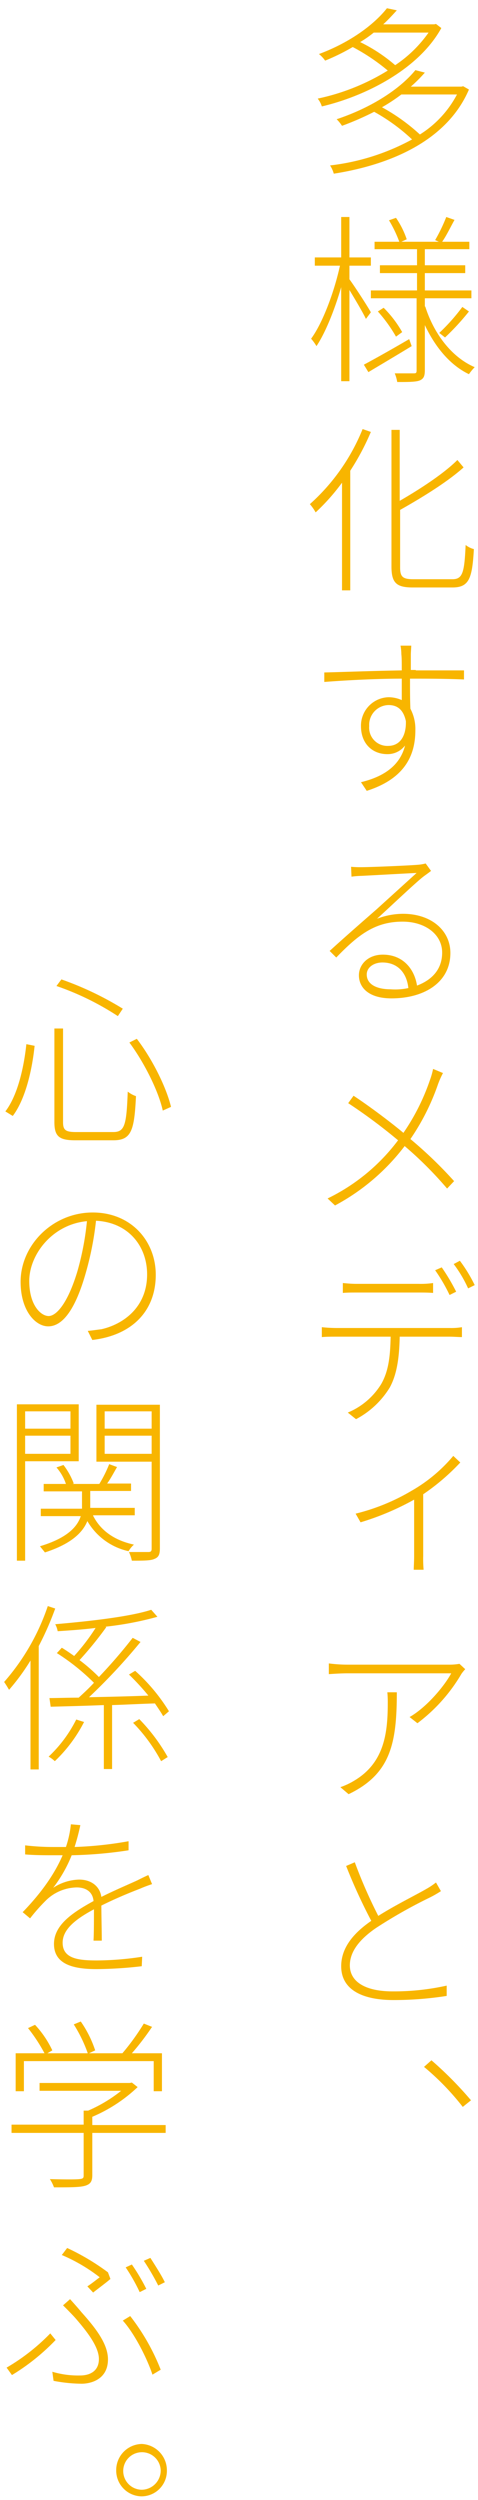 <svg xmlns="http://www.w3.org/2000/svg" width="116" height="606" viewBox="0 0 116 606"><defs><style>.a{fill:#f8b500;}</style></defs><path class="a" d="M107.1,6.8c-5.5,10-18.4,16.5-29,19a5.73,5.73,0,0,0-1-1.9,53.15,53.15,0,0,0,17-6.8,48.29,48.29,0,0,0-8.5-5.7,52.23,52.23,0,0,1-6.7,3.3,7.52,7.52,0,0,0-1.5-1.6C85.2,10.2,90.9,5.8,93.9,2l2.4.5c-1,1.1-2.1,2.3-3.3,3.4h12.4l.4-.1Zm6.7,14.9C108.4,34.3,94.4,40,81,42.1a7.22,7.22,0,0,0-.9-2A54.59,54.59,0,0,0,100,33.8a45.55,45.55,0,0,0-9.2-6.7A70.34,70.34,0,0,1,83,30.5a10.1,10.1,0,0,0-1.3-1.6c9-3,15.7-7.7,19.1-11.9l2.3.6A36.33,36.33,0,0,1,99.7,21H112l.4-.1ZM90.7,7.9a27.49,27.49,0,0,1-3.3,2.3,39.11,39.11,0,0,1,8.5,5.6A30.53,30.53,0,0,0,104,7.9Zm6.7,15A42.51,42.51,0,0,1,92.7,26a46.43,46.43,0,0,1,9.2,6.6,25.38,25.38,0,0,0,9-9.7Z"/><path class="a" d="M88.8,77.3c-.7-1.5-2.6-4.7-4-7V92.4h-2V69.6c-1.6,5.5-3.8,11-6,14.3a11.8,11.8,0,0,0-1.3-1.8c2.8-3.8,5.6-11.3,7-17.7H76.4v-2h6.4V52.6h2v9.8H90v2H84.8v3.3c1.2,1.6,4.5,6.7,5.2,8Zm11.1,6.6c-3.6,2.2-7.5,4.5-10.5,6.3l-1.1-1.8c2.8-1.5,6.9-3.8,11-6.2Zm3.3-9.6c2.1,6.6,6.4,12.3,12,14.7a12.7,12.7,0,0,0-1.4,1.7c-4.6-2.2-8.2-6.6-10.7-11.9V89.7c0,1.5-.3,2.1-1.2,2.5s-2.9.4-5.5.4a9.65,9.65,0,0,0-.6-2.1h4.7c.5,0,.6-.2.6-.7V72.3H90V70.4h11.2V66.2h-9V64.3h9V60.4H90.9V58.6h6a30.48,30.48,0,0,0-2.5-5.2l1.7-.6A21,21,0,0,1,98.7,58l-1.3.6h9.1l-.9-.4a41.13,41.13,0,0,0,2.7-5.6l2,.7c-1,1.8-2,3.9-3,5.3h6.6v1.8H103.1v3.9h9.8v1.9h-9.8v4.2h11.3v1.9H103.1v2Zm-10.1.3a27.2,27.2,0,0,1,4.5,5.9l-1.5,1.1a35.42,35.42,0,0,0-4.4-6.1Zm13.5,6.1a46.83,46.83,0,0,0,5.6-6.3l1.6,1.1a59.33,59.33,0,0,1-5.8,6.3Z"/><path class="a" d="M90,104.7a60.16,60.16,0,0,1-5,9.4v29H83V117a50.4,50.4,0,0,1-6.4,7.2,12.14,12.14,0,0,0-1.4-2A49,49,0,0,0,88,104Zm19.8,35.7c2.5,0,2.9-1.7,3.2-8.3a5.38,5.38,0,0,0,2,1c-.4,7-1.1,9.3-5.2,9.3h-9.6c-4,0-5.2-1.1-5.2-5.1V104.2h2v17.2c5.2-3,10.8-6.7,14-9.9l1.5,1.8c-3.9,3.5-9.9,7.2-15.4,10.3v13.9c0,2.3.6,2.9,3.2,2.9Z"/><path class="a" d="M100.9,162.5h11.7v2.2c-2.2-.1-5.6-.2-11.7-.2H99.5c0,2.6,0,5.4.1,7.3a10.52,10.52,0,0,1,1.2,5.2c0,5.9-2.4,11.7-11.8,14.7l-1.4-2.1c6.2-1.5,9.6-4.5,10.7-8.9a5.3,5.3,0,0,1-4.3,2.1c-3.6,0-6.4-2.5-6.4-6.8a6.9,6.9,0,0,1,6.7-7,7.93,7.93,0,0,1,3.2.7v-5.2c-6.3,0-13.6.4-18.8.8V163c4.4-.1,12.2-.4,18.8-.5,0-1.7,0-3.1-.1-3.9a12.48,12.48,0,0,0-.2-2.1h2.6c0,.4-.1,1.6-.1,2.1v3.8h1.2Zm-2.4,12.3c-.6-2.8-2.1-3.9-4.2-3.9a4.8,4.8,0,0,0-4.7,5.1,4.41,4.41,0,0,0,4.6,4.8C97,180.8,98.6,178.5,98.5,174.8Z"/><path class="a" d="M104.6,211.1c-.6.5-1.5,1.1-2,1.5-1.9,1.5-7.7,7-11.1,10.1a17.59,17.59,0,0,1,6.3-1.2c6.8,0,11.5,4,11.5,9.5,0,7.1-6.3,11-14.3,11-5.5,0-7.9-2.6-7.9-5.6,0-2.6,2.2-5,5.8-5,5,0,7.7,3.6,8.3,7.5,3.7-1.4,6.1-4,6.1-8,0-4.4-4.1-7.5-9.6-7.5-6.6,0-10.7,3.1-16.1,8.7L80,230.5c3.6-3.3,9-8,11.4-10.1l9.7-8.8c-2.3.1-11.2.6-13.3.7a21.05,21.05,0,0,0-2.5.2l-.1-2.4a22.63,22.63,0,0,0,2.5.1c2.1,0,11.8-.4,13.9-.6a10.93,10.93,0,0,0,1.7-.3Zm-5.5,28.4c-.4-3.7-2.6-6.2-6.3-6.2-2.1,0-3.8,1.2-3.8,2.9,0,2.4,2.4,3.6,5.8,3.6A15.06,15.06,0,0,0,99.1,239.5Z"/><path class="a" d="M107.5,260.1a22.07,22.07,0,0,0-1.2,2.7,55.35,55.35,0,0,1-6.7,13.3,102.93,102.93,0,0,1,10.6,10.2l-1.7,1.8a91.07,91.07,0,0,0-10.3-10.3,51.86,51.86,0,0,1-16.9,14.4l-1.8-1.7a47,47,0,0,0,17.1-14.1,131.14,131.14,0,0,0-12.1-9l1.3-1.8c3.8,2.5,9,6.4,12.1,9a52.17,52.17,0,0,0,6.4-12.7,18.7,18.7,0,0,0,.8-2.8Z"/><path class="a" d="M109.1,321.9a15.64,15.64,0,0,0,3-.2v2.4c-.9,0-2-.1-3-.1H97c-.1,4.8-.6,9-2.4,12.3a21.14,21.14,0,0,1-8.2,7.7l-2-1.6a17.3,17.3,0,0,0,8.1-6.9c1.9-3.3,2.2-7.1,2.3-11.5H81.6c-1.3,0-2.3,0-3.5.1v-2.4a34.91,34.91,0,0,0,3.5.2Zm-22.4-8.6c-1.3,0-2.5,0-3.5.1V311c1.1.1,2.1.2,3.4.2h15a21.14,21.14,0,0,0,3.5-.2v2.4c-1.1-.1-2.5-.1-3.5-.1Zm22.4.6a40.69,40.69,0,0,0-3.5-6l1.6-.7a48.3,48.3,0,0,1,3.5,5.9Zm2.5-8.3a35.82,35.82,0,0,1,3.6,5.9l-1.6.8a30.64,30.64,0,0,0-3.5-5.9Z"/><path class="a" d="M111.7,354.5a53,53,0,0,1-9,7.7v15a30.22,30.22,0,0,0,.1,3.3h-2.4c0-.5.1-2.1.1-3.3V363.5a65,65,0,0,1-13,5.5l-1.2-2.1a49.91,49.91,0,0,0,13.5-5.5,37.37,37.37,0,0,0,10.2-8.5Z"/><path class="a" d="M112.9,404.6a10.63,10.63,0,0,0-.9,1.1,40.6,40.6,0,0,1-10.7,12l-1.9-1.5c4.2-2.4,8.5-7.6,10.1-10.6H84.4c-1.5,0-3.1.1-4.6.2v-2.6a34.4,34.4,0,0,0,4.6.3h25a13.61,13.61,0,0,0,2.1-.2Zm-16.6,5.6c0,12.4-1.5,19.8-11.7,24.7l-2-1.7a17.38,17.38,0,0,0,3.4-1.6c7.2-4.3,8.1-11.4,8.1-18.7a25.28,25.28,0,0,0-.1-2.7Z"/><path class="a" d="M107,458.4a26.28,26.28,0,0,1-2.6,1.5,119.23,119.23,0,0,0-13.1,7.4c-4.1,2.8-6.4,5.8-6.4,9.1,0,3.8,3.5,6.3,10.4,6.3a59,59,0,0,0,13.1-1.4v2.5a83.38,83.38,0,0,1-12.9,1c-7.4,0-12.7-2.4-12.7-8.2,0-4.1,2.5-7.7,7.3-11A131.3,131.3,0,0,1,84,452.3l2.1-.9a119,119,0,0,0,5.7,13c4.1-2.6,9.2-5.1,11.6-6.5a16.63,16.63,0,0,0,2.4-1.6Z"/><path class="a" d="M112.3,510.7a62.22,62.22,0,0,0-9.4-9.7l1.8-1.6a88.26,88.26,0,0,1,9.6,9.7Z"/><path class="a" d="M8.4,253.5c-.6,5.8-2.2,12.9-5.3,17l-1.8-1.1c3-3.9,4.5-10.7,5.1-16.3Zm6.9-4.2V272c0,1.9.6,2.4,3.1,2.4h9.1c2.8,0,3.2-1.8,3.5-9.8a6.64,6.64,0,0,0,2,1.1c-.4,8.3-1.1,10.7-5.5,10.7H18.3c-3.9,0-5.1-.9-5.1-4.4V249.3Zm-.4-11.9a76.9,76.9,0,0,1,14.9,7.1l-1.2,1.8A66.73,66.73,0,0,0,13.7,239Zm18.3,14.4c3.9,5.1,7.2,11.9,8.3,16.5l-2,.9c-1-4.6-4.4-11.5-8.1-16.5Z"/><path class="a" d="M21.3,322.6c1.2-.1,2.4-.3,3.3-.4,5.3-1.2,11.1-5.3,11.1-13.3,0-6.8-4.5-12.6-12.4-13a75.12,75.12,0,0,1-2.5,12.7c-2.5,8.8-5.6,12.9-9.1,12.9-3.1,0-6.7-3.8-6.7-10.8,0-8.9,7.8-16.8,17.5-16.8,9.3,0,15.3,6.9,15.3,15.1,0,8.9-5.9,14.7-15.4,15.8ZM21.1,296c-8.5.8-14,8.2-14,14.5,0,6,2.9,8.5,4.7,8.5s4.6-2.9,7-10.9A68.13,68.13,0,0,0,21.1,296Z"/><path class="a" d="M6.1,354.2v24.1h-2V340.4h15v13.8Zm0-12.1v4.2h11v-4.2Zm11,10.4V348H6.1v4.4h11Zm5.5,14.9c1.8,3.6,5.2,6,9.9,7a6.53,6.53,0,0,0-1.3,1.6,15.35,15.35,0,0,1-10-7.3c-1.1,2.7-3.8,5.5-10.3,7.6-.3-.4-.9-1.1-1.2-1.5,6.7-2,9.1-4.8,9.9-7.3H9.9v-1.8h10v-4.2H10.6v-1.8H16a11.56,11.56,0,0,0-2.3-4l1.7-.6a17.16,17.16,0,0,1,2.5,4.5l-.3.1h6.5a30.72,30.72,0,0,0,2.4-4.8l1.9.7c-.8,1.4-1.6,2.9-2.4,4h5.8v1.8H21.9v4.1H32.7v1.8H22.6Zm16.2,7.9c0,1.5-.3,2.2-1.4,2.6-.9.4-2.7.4-5.4.4a10.33,10.33,0,0,0-.7-2.1H36c.6,0,.8-.2.8-.8V354.3H23.4V340.5H38.8ZM25.4,342.1v4.2H36.8v-4.2Zm11.4,10.4V348H25.4v4.4H36.8Z"/><path class="a" d="M13.4,389.9a73.82,73.82,0,0,1-4,9.1v29.9h-2V402.5a52.23,52.23,0,0,1-5.2,7.1c-.3-.5-.9-1.5-1.2-1.9a54,54,0,0,0,10.6-18.4Zm7,27.5a35.24,35.24,0,0,1-7.1,9.5,7.17,7.17,0,0,0-1.5-1.1,32,32,0,0,0,6.7-9ZM39.6,416c-.5-.9-1.2-1.9-2-3.1-3.5.1-7,.3-10.4.4v15.5h-2V413.3c-4.9.2-9.3.3-12.9.4l-.3-2.1c2,0,4.4-.1,7.1-.1,1.2-1.1,2.4-2.2,3.7-3.6a52.54,52.54,0,0,0-9-7.2l1.2-1.3c1,.6,2,1.3,3,2a49,49,0,0,0,5.2-6.8c-3.1.4-6.3.6-9.2.8a5.78,5.78,0,0,0-.6-1.7c8.1-.7,18.1-1.8,23.3-3.5l1.5,1.7a78.74,78.74,0,0,1-12.6,2.4l.2.1a87,87,0,0,1-6.5,8,41.7,41.7,0,0,1,4.7,4.1,124.74,124.74,0,0,0,8.2-9.5l1.9,1a142.79,142.79,0,0,1-12.5,13.4c4.5-.1,9.5-.2,14.4-.4a58,58,0,0,0-4.7-5.1l1.5-.9a43.93,43.93,0,0,1,8.2,9.8Zm-5.8.7a44.08,44.08,0,0,1,6.9,9.2l-1.6,1a40.5,40.5,0,0,0-6.8-9.3Z"/><path class="a" d="M22.7,470.3c.1-1.8.1-5.1.1-7.5-4.3,2.3-7.6,4.8-7.6,8.1,0,3.9,3.9,4.3,8.3,4.3a73.91,73.91,0,0,0,11-.9l-.1,2.3a99.93,99.93,0,0,1-11,.7c-5.5,0-10.3-1.1-10.3-6.1,0-4.7,4.7-7.7,9.6-10.4-.2-2.2-1.8-3.3-4.1-3.3a10.94,10.94,0,0,0-7.5,3.2A44.15,44.15,0,0,0,7.3,465l-1.8-1.5c5.9-6.1,8.4-10.8,9.7-13.8H12.8c-1.8,0-4.4,0-6.7-.2v-2.2a57.12,57.12,0,0,0,6.8.4H16a24.89,24.89,0,0,0,1.2-5.5l2.3.2a54.16,54.16,0,0,1-1.4,5.3,90.61,90.61,0,0,0,13.1-1.4v2.2a102.64,102.64,0,0,1-13.8,1.2,33.26,33.26,0,0,1-4.5,7.9,12,12,0,0,1,6.3-2c2.8,0,5,1.5,5.4,4.2,3.2-1.6,6.3-2.9,8.7-4,1-.5,1.8-.9,2.7-1.3l.9,2.2c-.9.3-2,.7-2.9,1.1-2.6,1-6,2.4-9.4,4.1,0,2.5.1,6.3.1,8.5h-2Z"/><path class="a" d="M40.1,517H22.4v10.2c0,1.5-.4,2.2-1.7,2.6s-3.6.4-7.6.4a9.34,9.34,0,0,0-1-2c3.7.1,6.3.1,7.2,0s1-.3,1-.9V517H2.8v-2H20.3v-3.4h1.1a35.39,35.39,0,0,0,8-4.8H9.6v-1.9H31.5l.5-.1,1.4,1.1a36.8,36.8,0,0,1-11,7.2v2H40.2V517ZM5.8,506.9h-2v-9.2h7a39.7,39.7,0,0,0-4-6.1l1.7-.8a24.26,24.26,0,0,1,4.2,6.2l-1.2.7h9.8a34.29,34.29,0,0,0-3.4-7l1.7-.7a26.87,26.87,0,0,1,3.5,7l-1.5.7h8.1a56.75,56.75,0,0,0,5.2-7.2l2,.8a63.53,63.53,0,0,1-4.9,6.4h7.3v9.2h-2v-7.3H5.8Z"/><path class="a" d="M2.9,575.7l-1.3-1.8a49.35,49.35,0,0,0,10.6-8.3l1.3,1.6A51.92,51.92,0,0,1,2.9,575.7Zm9.8-.8a22,22,0,0,0,6.8.9c1.8,0,4.5-.7,4.5-4,0-3.1-3.2-7-5.7-9.9-.8-.9-2-2.1-3-3.1l1.7-1.5c.9,1,1.9,2.1,2.8,3.2,3.5,3.9,6.4,7.7,6.4,11.4,0,4.9-4.2,5.9-6.4,5.9a37.46,37.46,0,0,1-6.8-.7Zm8.5-20.7c1.1-.7,2.3-1.7,3-2.2a41.36,41.36,0,0,0-9.2-5.4l1.3-1.7a56.31,56.31,0,0,1,9.9,5.9l.6,1.6c-.9.8-2.8,2.2-4.2,3.3ZM37,575.6c-1.3-3.9-4.3-9.9-7.2-13.1l1.8-1.1a52,52,0,0,1,7.4,13Zm-1.5-20.8-1.6.8a44.15,44.15,0,0,0-3.4-6l1.5-.7A48.3,48.3,0,0,1,35.5,554.8Zm4.5-1.6-1.6.8a58.85,58.85,0,0,0-3.5-6l1.6-.7C37.5,548.9,39.2,551.5,40,553.2Z"/><path class="a" d="M40.5,598.8a6.17,6.17,0,0,1-6.1,6.3,6.25,6.25,0,0,1-6.2-6.3,6.34,6.34,0,0,1,6.2-6.4A6.39,6.39,0,0,1,40.5,598.8Zm-1.5,0a4.55,4.55,0,1,0-4.6,4.7A4.67,4.67,0,0,0,39,598.8Z"/></svg>